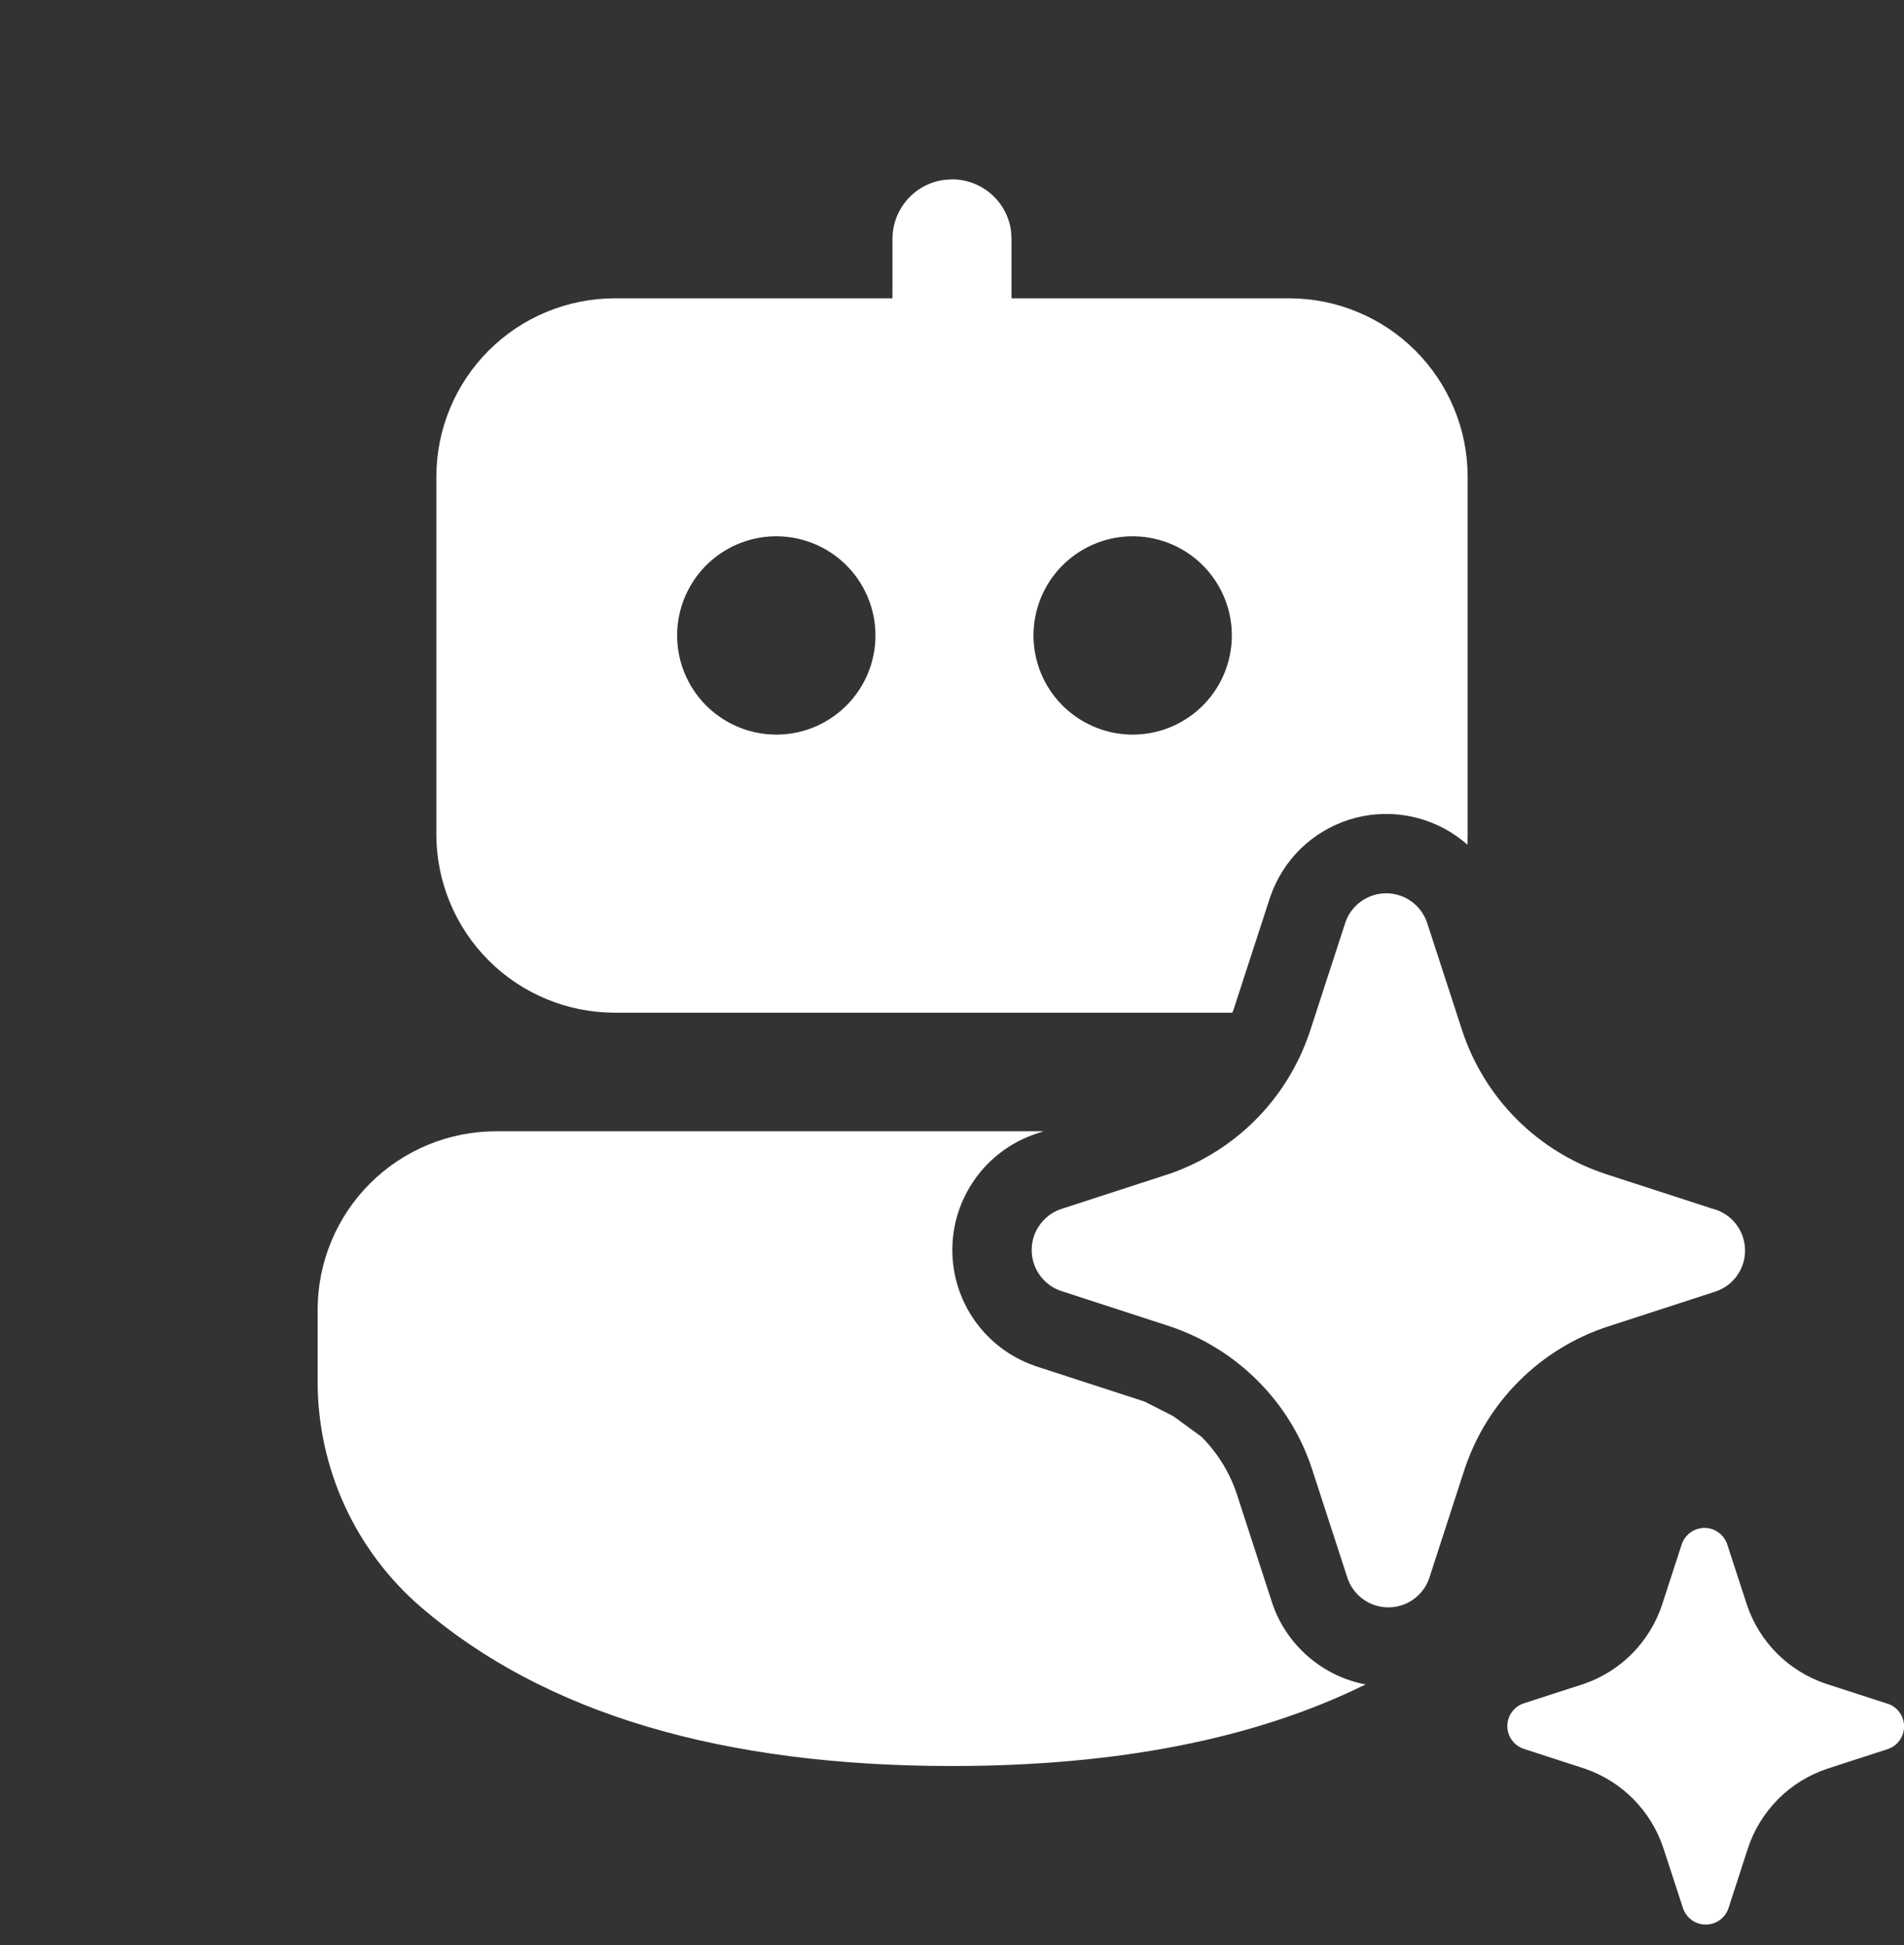 <svg width="46" height="47" viewBox="0 0 46 47" fill="none" xmlns="http://www.w3.org/2000/svg">
<rect x="0" y="0" width="46" height="47" fill="#333333" stroke="none"/>
<g clip-path="url(#clip0_3_365)">
<path d="M35.2 20.209C35.288 20.273 35.372 20.34 35.453 20.41C35.456 20.326 35.458 20.241 35.458 20.155V11.521C35.458 10.377 35.004 9.28 34.195 8.471C33.386 7.663 32.29 7.208 31.146 7.208H24.438V5.771L24.426 5.577C24.379 5.232 24.209 4.916 23.947 4.688C23.684 4.459 23.348 4.333 23 4.333L22.805 4.347C22.46 4.394 22.145 4.564 21.917 4.826C21.688 5.088 21.562 5.423 21.562 5.771L21.561 7.208H14.852C13.709 7.209 12.612 7.663 11.804 8.472C10.996 9.281 10.542 10.377 10.542 11.521V20.155C10.542 21.299 10.996 22.396 11.805 23.205C12.614 24.014 13.71 24.468 14.854 24.468H29.773L29.812 24.366L29.827 24.317L30.69 21.664L30.699 21.641C30.851 21.209 31.102 20.819 31.43 20.5C31.759 20.182 32.157 19.944 32.593 19.805C33.029 19.666 33.492 19.63 33.944 19.701C34.396 19.771 34.826 19.945 35.2 20.209ZM18.688 12.958C19.008 12.949 19.326 13.005 19.625 13.121C19.923 13.237 20.196 13.412 20.425 13.635C20.655 13.859 20.837 14.126 20.962 14.421C21.087 14.716 21.151 15.033 21.151 15.353C21.151 15.674 21.087 15.991 20.962 16.286C20.837 16.581 20.655 16.848 20.425 17.071C20.196 17.294 19.923 17.469 19.625 17.586C19.326 17.702 19.008 17.757 18.688 17.748C18.064 17.73 17.472 17.47 17.037 17.023C16.603 16.576 16.359 15.977 16.359 15.353C16.359 14.73 16.603 14.13 17.037 13.683C17.472 13.236 18.064 12.976 18.688 12.958ZM27.297 12.958C27.617 12.949 27.936 13.005 28.235 13.121C28.533 13.237 28.805 13.412 29.035 13.635C29.265 13.859 29.447 14.126 29.572 14.421C29.697 14.716 29.761 15.033 29.761 15.353C29.761 15.674 29.697 15.991 29.572 16.286C29.447 16.581 29.265 16.848 29.035 17.071C28.805 17.294 28.533 17.469 28.235 17.586C27.936 17.702 27.617 17.757 27.297 17.748C26.674 17.73 26.082 17.47 25.647 17.023C25.212 16.576 24.969 15.977 24.969 15.353C24.969 14.73 25.212 14.13 25.647 13.683C26.082 13.236 26.674 12.976 27.297 12.958ZM24.997 27.404L25.214 27.333H11.987C10.843 27.333 9.746 27.788 8.937 28.596C8.129 29.405 7.674 30.502 7.674 31.646V33.384C7.674 34.419 7.898 35.442 8.329 36.383C8.761 37.324 9.391 38.16 10.176 38.835C13.171 41.409 17.463 42.669 23 42.669C26.979 42.669 30.316 42.019 32.992 40.698C32.483 40.601 32.009 40.372 31.616 40.035C31.223 39.698 30.924 39.264 30.751 38.776L30.743 38.753L29.881 36.098C29.708 35.578 29.417 35.104 29.03 34.716L28.342 34.214L27.654 33.864L24.999 33.001L24.976 32.991C24.4 32.786 23.902 32.408 23.55 31.909C23.197 31.409 23.008 30.813 23.008 30.202C23.008 29.59 23.197 28.994 23.55 28.495C23.902 27.995 24.4 27.617 24.976 27.412L24.997 27.404ZM30.387 33.363C30.987 33.961 31.437 34.693 31.7 35.498L32.558 38.138C32.63 38.342 32.763 38.519 32.939 38.644C33.115 38.769 33.326 38.836 33.543 38.836C33.759 38.836 33.97 38.769 34.146 38.644C34.322 38.519 34.456 38.342 34.527 38.138L35.384 35.498C35.65 34.696 36.1 33.966 36.699 33.369C37.297 32.771 38.027 32.321 38.83 32.056L41.471 31.197C41.673 31.124 41.847 30.991 41.971 30.815C42.094 30.639 42.16 30.43 42.16 30.215C42.16 30 42.094 29.791 41.971 29.615C41.847 29.439 41.673 29.306 41.471 29.233L41.419 29.219L38.778 28.361C37.976 28.094 37.247 27.644 36.648 27.047C36.05 26.449 35.599 25.72 35.332 24.918L34.473 22.279C34.401 22.076 34.268 21.899 34.092 21.775C33.916 21.65 33.706 21.583 33.49 21.583C33.274 21.583 33.064 21.65 32.888 21.775C32.712 21.899 32.578 22.076 32.507 22.279L31.648 24.918L31.625 24.983C31.356 25.765 30.913 26.476 30.329 27.061C29.745 27.646 29.035 28.091 28.254 28.361L25.614 29.219C25.412 29.292 25.238 29.426 25.115 29.602C24.991 29.777 24.925 29.987 24.925 30.202C24.925 30.416 24.991 30.626 25.115 30.802C25.238 30.977 25.412 31.111 25.614 31.184L28.254 32.043C29.059 32.311 29.789 32.763 30.387 33.363ZM44.118 40.683L45.584 41.158L45.615 41.166C45.728 41.206 45.826 41.279 45.895 41.377C45.965 41.475 46.002 41.592 46.002 41.712C46.002 41.832 45.965 41.949 45.895 42.047C45.826 42.145 45.728 42.219 45.615 42.258L44.147 42.734C43.701 42.883 43.296 43.133 42.963 43.465C42.631 43.798 42.38 44.203 42.232 44.648L41.757 46.113C41.717 46.226 41.643 46.324 41.545 46.394C41.447 46.463 41.33 46.5 41.21 46.5C41.09 46.5 40.973 46.463 40.875 46.394C40.778 46.324 40.704 46.226 40.664 46.113L40.185 44.648C40.037 44.202 39.787 43.796 39.455 43.462C39.123 43.129 38.718 42.878 38.272 42.728L36.804 42.251C36.691 42.211 36.593 42.137 36.523 42.039C36.454 41.941 36.416 41.825 36.416 41.705C36.416 41.585 36.454 41.468 36.523 41.37C36.593 41.272 36.691 41.198 36.804 41.158L38.272 40.683C38.712 40.53 39.111 40.279 39.438 39.947C39.764 39.615 40.01 39.212 40.156 38.77L40.633 37.304C40.673 37.191 40.747 37.093 40.845 37.023C40.943 36.954 41.06 36.916 41.18 36.916C41.3 36.916 41.417 36.954 41.514 37.023C41.612 37.093 41.686 37.191 41.726 37.304L42.203 38.768C42.352 39.214 42.602 39.619 42.934 39.952C43.267 40.284 43.672 40.534 44.118 40.683Z" fill="white"/>
</g>
<defs>
<clipPath id="clip0_3_365">
<rect width="46" height="46" fill="white" transform="translate(0 0.5)"/>
</clipPath>
</defs>
</svg>
